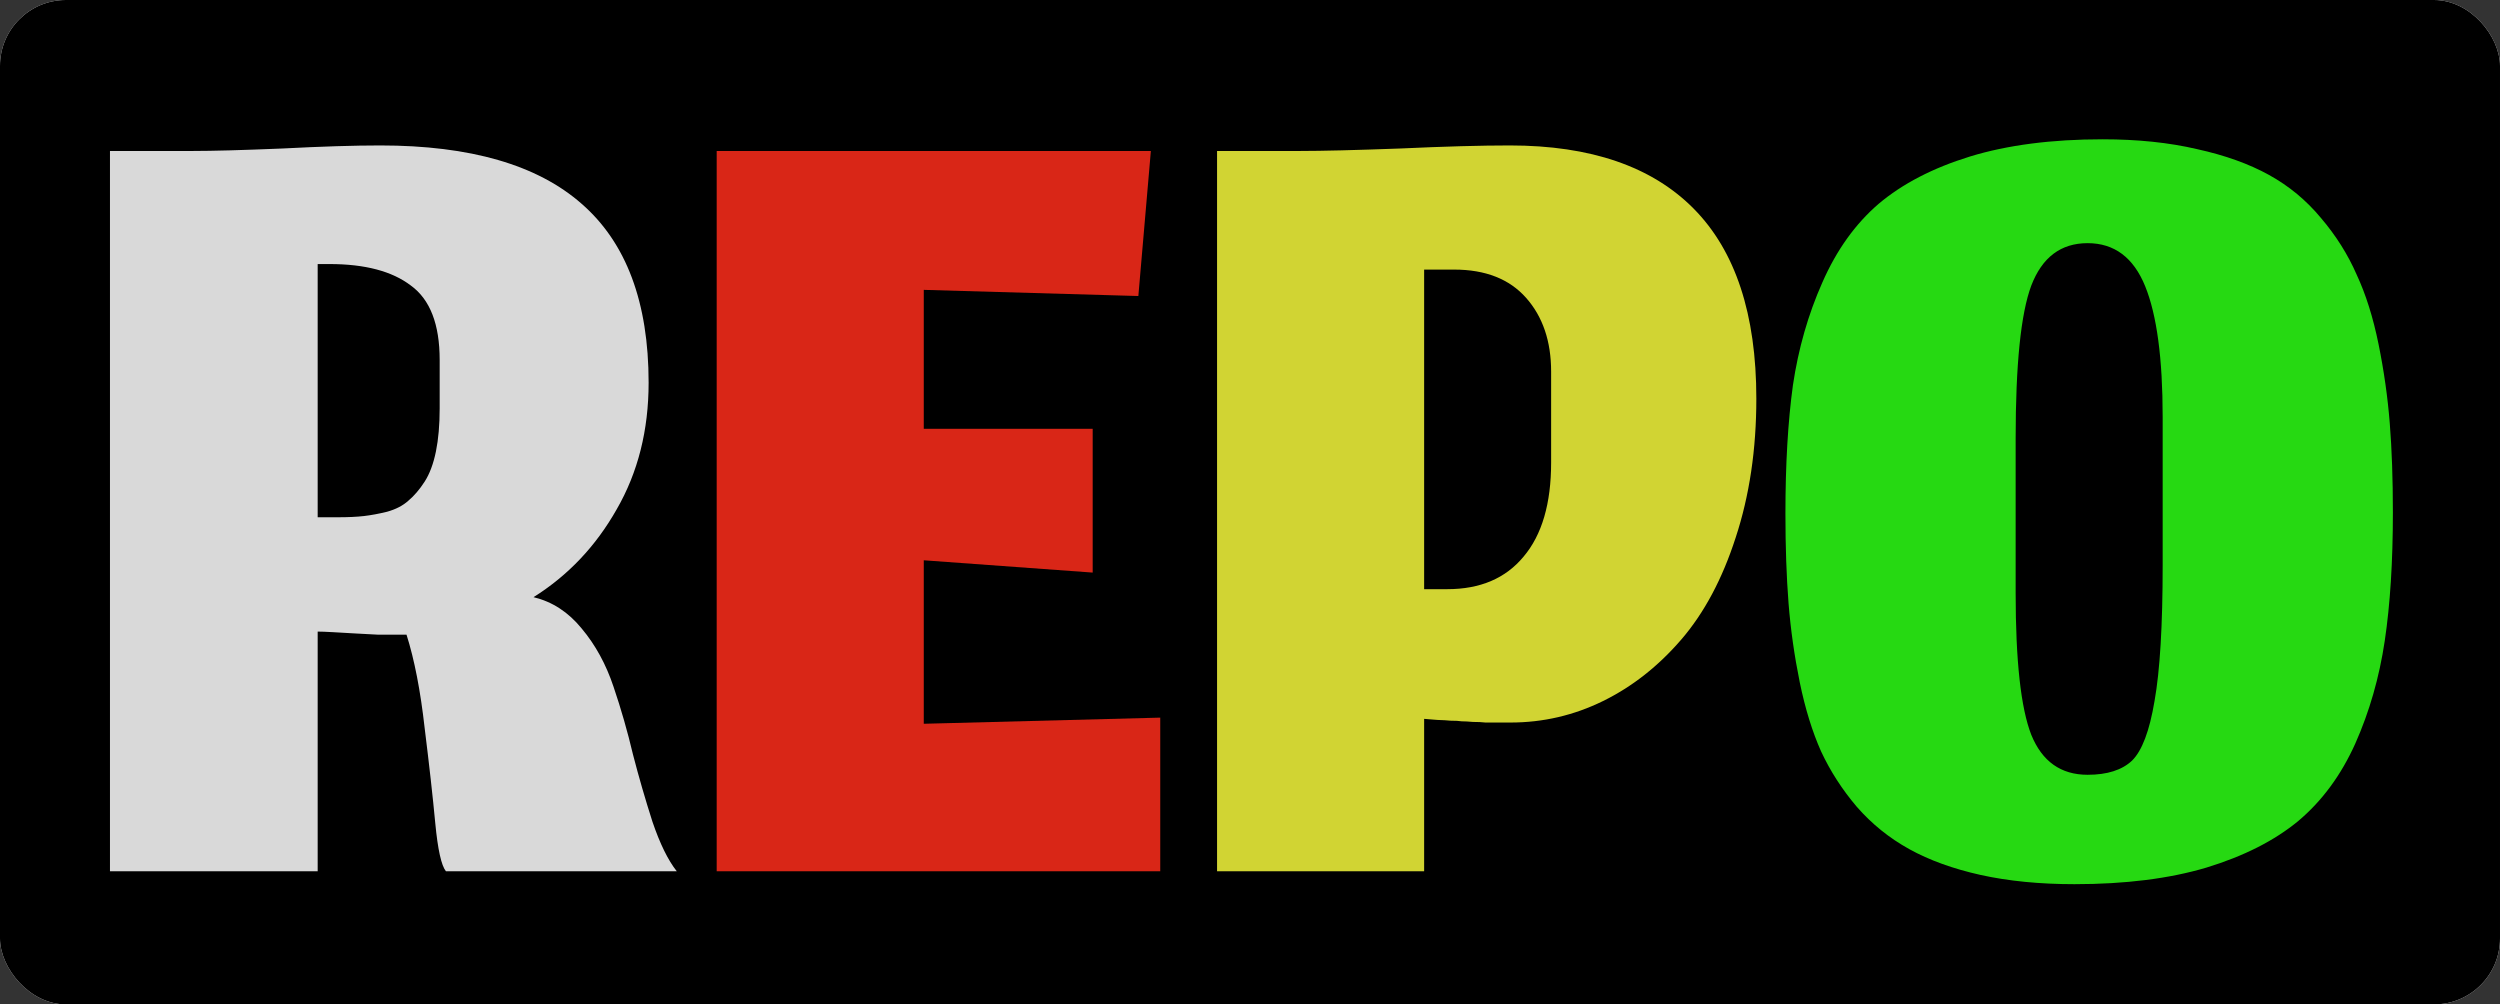 
<svg width="341" height="137" viewBox="0 0 341 137" fill="none" xmlns="http://www.w3.org/2000/svg">
<rect x="0" y="0" width="341" height="137" fill="#333333" stroke="none"/>
<g clip-path="url(#clip0_5_2)">
<rect width="341" height="137" rx="9" fill="white"/>
<g clip-path="url(#clip1_5_2)">
<path d="M335.739 -5H6.261C-1.063 -5 -7 -1.154 -7 3.59V136.41C-7 141.154 -1.063 145 6.261 145H335.739C343.063 145 349 141.154 349 136.41V3.59C349 -1.154 343.063 -5 335.739 -5Z" fill="black"/>
<path d="M43.331 86.148V118.841H15V20.593H26.264C28.995 20.593 33.062 20.481 38.467 20.258C43.871 19.978 48.337 19.838 51.864 19.838C64.152 19.838 73.311 22.493 79.341 27.802C85.428 33.111 88.472 41.243 88.472 52.197C88.472 58.679 87.021 64.436 84.12 69.466C81.276 74.495 77.493 78.491 72.771 81.453C75.331 82.068 77.521 83.493 79.341 85.728C81.219 87.964 82.669 90.618 83.693 93.692C84.717 96.71 85.599 99.784 86.339 102.914C87.135 105.988 88.017 109.033 88.984 112.051C90.008 115.069 91.117 117.332 92.312 118.841H60.824C60.198 118.059 59.715 115.879 59.373 112.302C59.032 108.67 58.548 104.338 57.923 99.308C57.354 94.223 56.529 89.976 55.448 86.567C55.334 86.567 55.192 86.567 55.021 86.567C53.941 86.567 52.774 86.567 51.523 86.567C50.328 86.511 49.276 86.455 48.365 86.399C47.455 86.343 46.488 86.287 45.464 86.231C44.497 86.175 43.786 86.148 43.331 86.148ZM43.331 70.555H46.061C47.484 70.555 48.678 70.499 49.645 70.388C50.612 70.276 51.665 70.08 52.803 69.801C53.997 69.466 54.965 68.963 55.704 68.292C56.501 67.621 57.24 66.755 57.923 65.693C58.605 64.631 59.117 63.262 59.459 61.585C59.8 59.909 59.971 57.953 59.971 55.717V49.095C59.971 44.233 58.662 40.852 56.045 38.951C53.485 36.995 49.788 36.017 44.952 36.017H43.331V70.555Z" fill="#D9D9D9"/>
<path d="M158.258 118.841H97.756V20.593H156.978L155.271 40.377L126.002 39.538V58.484H149.042V78.1L126.002 76.423V98.722L158.258 97.884V118.841Z" fill="#D92617"/>
<path d="M194.252 118.841H166.006V20.593H177.27C180.285 20.593 184.837 20.481 190.924 20.258C197.011 19.978 202.017 19.838 205.942 19.838C216.979 19.838 225.341 22.716 231.03 28.473C236.719 34.229 239.564 42.864 239.564 54.376C239.564 61.306 238.625 67.621 236.748 73.322C234.927 78.966 232.453 83.605 229.324 87.237C226.195 90.87 222.639 93.665 218.657 95.621C214.675 97.577 210.465 98.554 206.028 98.554C205.459 98.554 204.861 98.554 204.236 98.554C203.667 98.554 203.126 98.554 202.614 98.554C202.159 98.498 201.59 98.471 200.908 98.471C200.282 98.415 199.77 98.387 199.372 98.387C199.03 98.331 198.518 98.302 197.836 98.302C197.21 98.247 196.783 98.219 196.556 98.219C196.328 98.219 195.901 98.192 195.276 98.135C194.65 98.079 194.309 98.051 194.252 98.051V118.841ZM211.574 50.688C211.574 46.552 210.437 43.199 208.161 40.628C205.885 38.057 202.614 36.772 198.348 36.772H194.252V80.363H197.409C201.903 80.363 205.373 78.882 207.82 75.92C210.323 72.958 211.574 68.683 211.574 63.094V50.688Z" fill="#D1D433"/>
<path d="M274.934 80.866C274.934 90.144 275.645 96.598 277.068 100.231C278.547 103.864 281.107 105.68 284.748 105.68C287.421 105.68 289.441 105.037 290.806 103.752C292.172 102.411 293.196 99.701 293.878 95.621C294.618 91.485 294.988 85.309 294.988 77.094V56.891C294.988 48.899 294.191 42.947 292.598 39.035C291.005 35.123 288.389 33.167 284.748 33.167C281.107 33.167 278.547 35.095 277.068 38.951C275.645 42.752 274.934 49.71 274.934 59.825V80.866ZM282.956 120.602C278.234 120.602 273.967 120.182 270.156 119.344C266.401 118.506 263.158 117.332 260.428 115.823C257.697 114.314 255.308 112.386 253.26 110.039C251.269 107.692 249.647 105.177 248.396 102.494C247.201 99.811 246.234 96.683 245.494 93.106C244.755 89.473 244.243 85.868 243.958 82.291C243.674 78.659 243.532 74.579 243.532 70.052C243.532 63.346 243.873 57.506 244.556 52.532C245.295 47.558 246.632 42.892 248.566 38.532C250.501 34.117 253.061 30.541 256.246 27.802C259.489 25.064 263.642 22.912 268.705 21.347C273.825 19.782 279.855 19 286.796 19C291.574 19 295.869 19.447 299.681 20.341C303.493 21.18 306.764 22.353 309.494 23.862C312.225 25.371 314.586 27.327 316.577 29.73C318.625 32.133 320.246 34.704 321.441 37.443C322.693 40.125 323.688 43.283 324.428 46.915C325.167 50.548 325.679 54.153 325.964 57.729C326.248 61.306 326.39 65.358 326.39 69.885C326.39 76.591 326.021 82.431 325.281 87.405C324.541 92.379 323.205 97.045 321.27 101.405C319.336 105.708 316.748 109.229 313.505 111.967C310.262 114.649 306.081 116.773 300.961 118.338C295.898 119.847 289.896 120.602 282.956 120.602Z" fill="#26D912"/>
</g>
</g>
<defs>
<clipPath id="clip0_5_2">
<rect width="341" height="137" rx="9" fill="white"/>
</clipPath>
<clipPath id="clip1_5_2">
<rect y="-1" width="349" height="147" rx="1" fill="white"/>
</clipPath>
</defs>
</svg>
